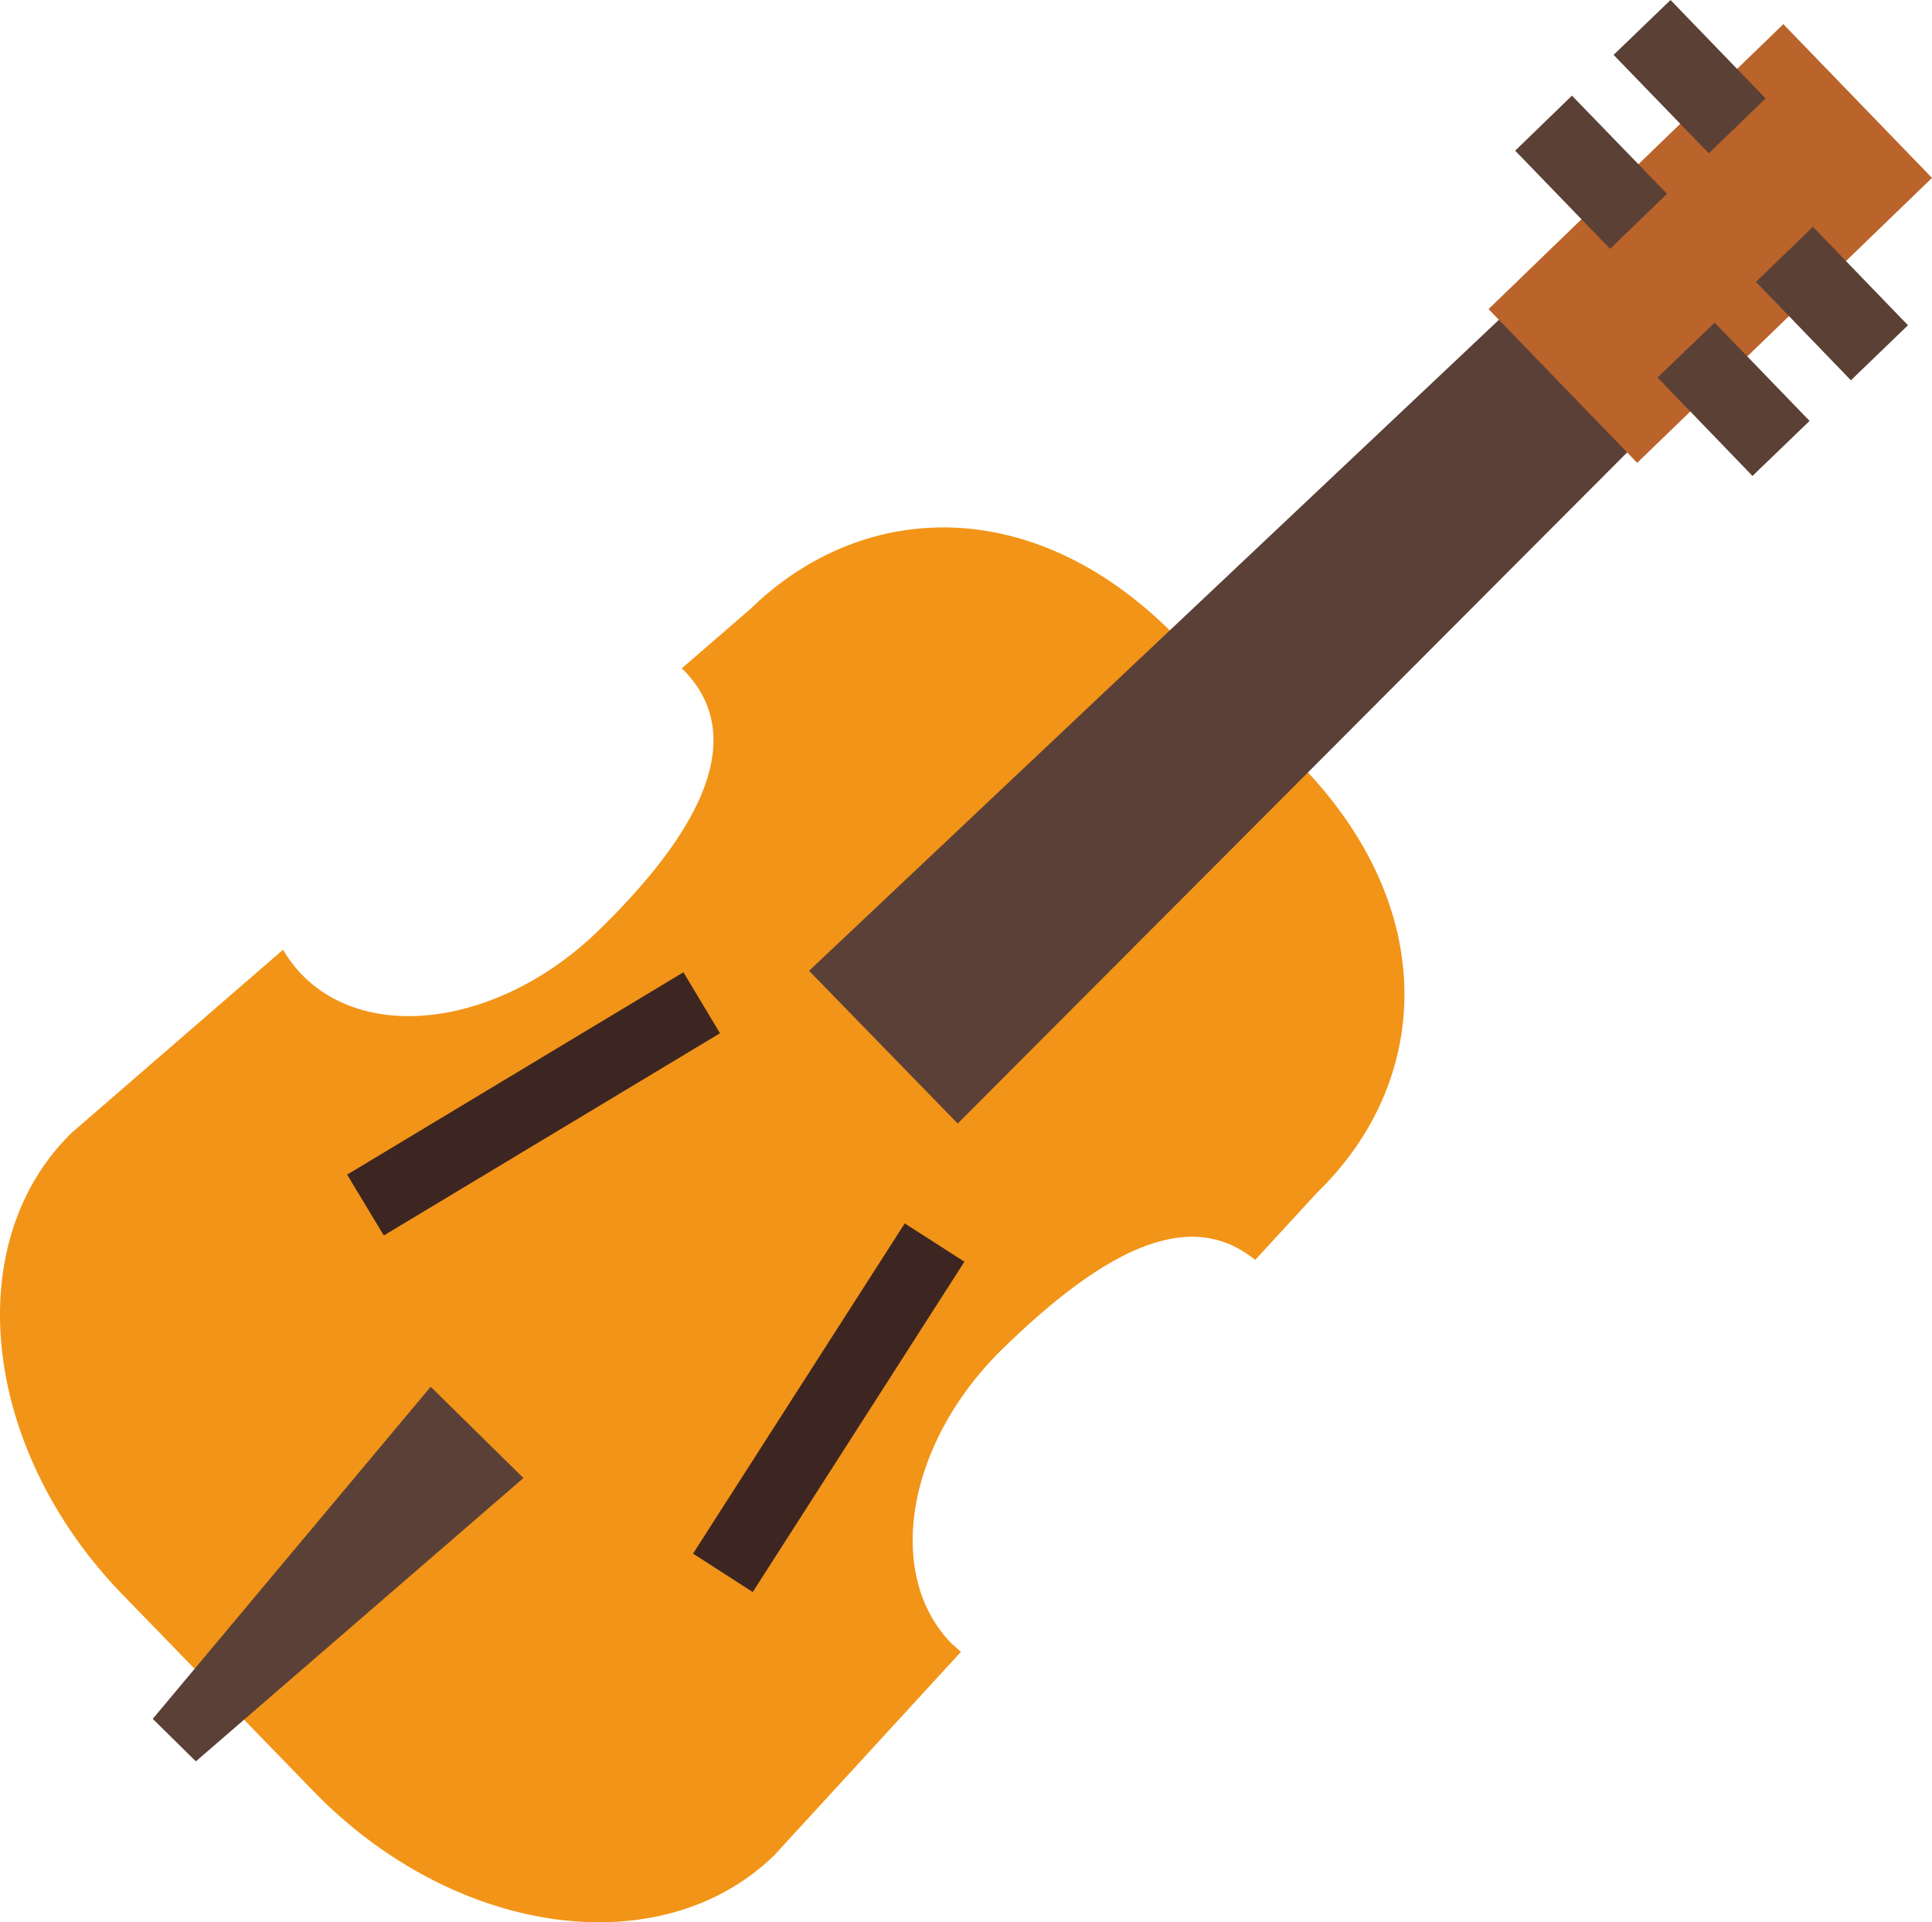 <svg xmlns="http://www.w3.org/2000/svg" width="138.029" height="137.329" viewBox="0 0 176.677 175.781" xmlns:v="https://vecta.io/nano"><path d="M87.874 151.057l-.892-.799c-6.164-6.364-4.021-18.453 4.78-26.987 8.348-8.108 16.616-13.3 23.019-8.055l5.698-6.191c10.345-10.052 11.37-25.802-1.531-39.089l-11.29-11.596c-12.901-13.287-28.664-12.728-39.009-2.676l-6.311 5.459a1.065 1.065 0 0 0 .226.2c6.164 6.364.932 15.258-7.868 23.805S33.754 95.473 27.59 89.109a11.716 11.716 0 0 1-1.704-2.263L6.581 103.567c-10.345 10.065-8.268 28.984 4.646 42.271l17.454 17.974c12.901 13.287 31.767 15.91 42.111 5.858z" fill="#f29417"/><path d="M145.363 21.422l11.516 11.849-69.298 69.471-13.593-13.966zM17.91 161.069l-3.941-3.888 25.416-30.369 8.481 8.348z" fill="#5b4037"/><path d="M163.083 2.21l13.593 14.059-26.96 26.055-13.593-14.059z" fill="#ba632b"/><path d="M165.786 20.743l8.694 9-5.219 5.033-8.681-9zm-8.987 8.76l8.681 8.987-5.219 5.033-8.681-9zM152.765 0l8.694 9-5.192 5.019-8.707-9zm-9.013 8.747l8.694 8.973-5.206 5.033-8.681-8.973z" fill="#5b4035"/><path d="M82.735 111.875l5.459 3.502-19.358 30.209-5.459-3.515zm-47.636 1.105l-3.355-5.565 30.755-18.506 3.342 5.578z" fill="#3d2622"/></svg>
